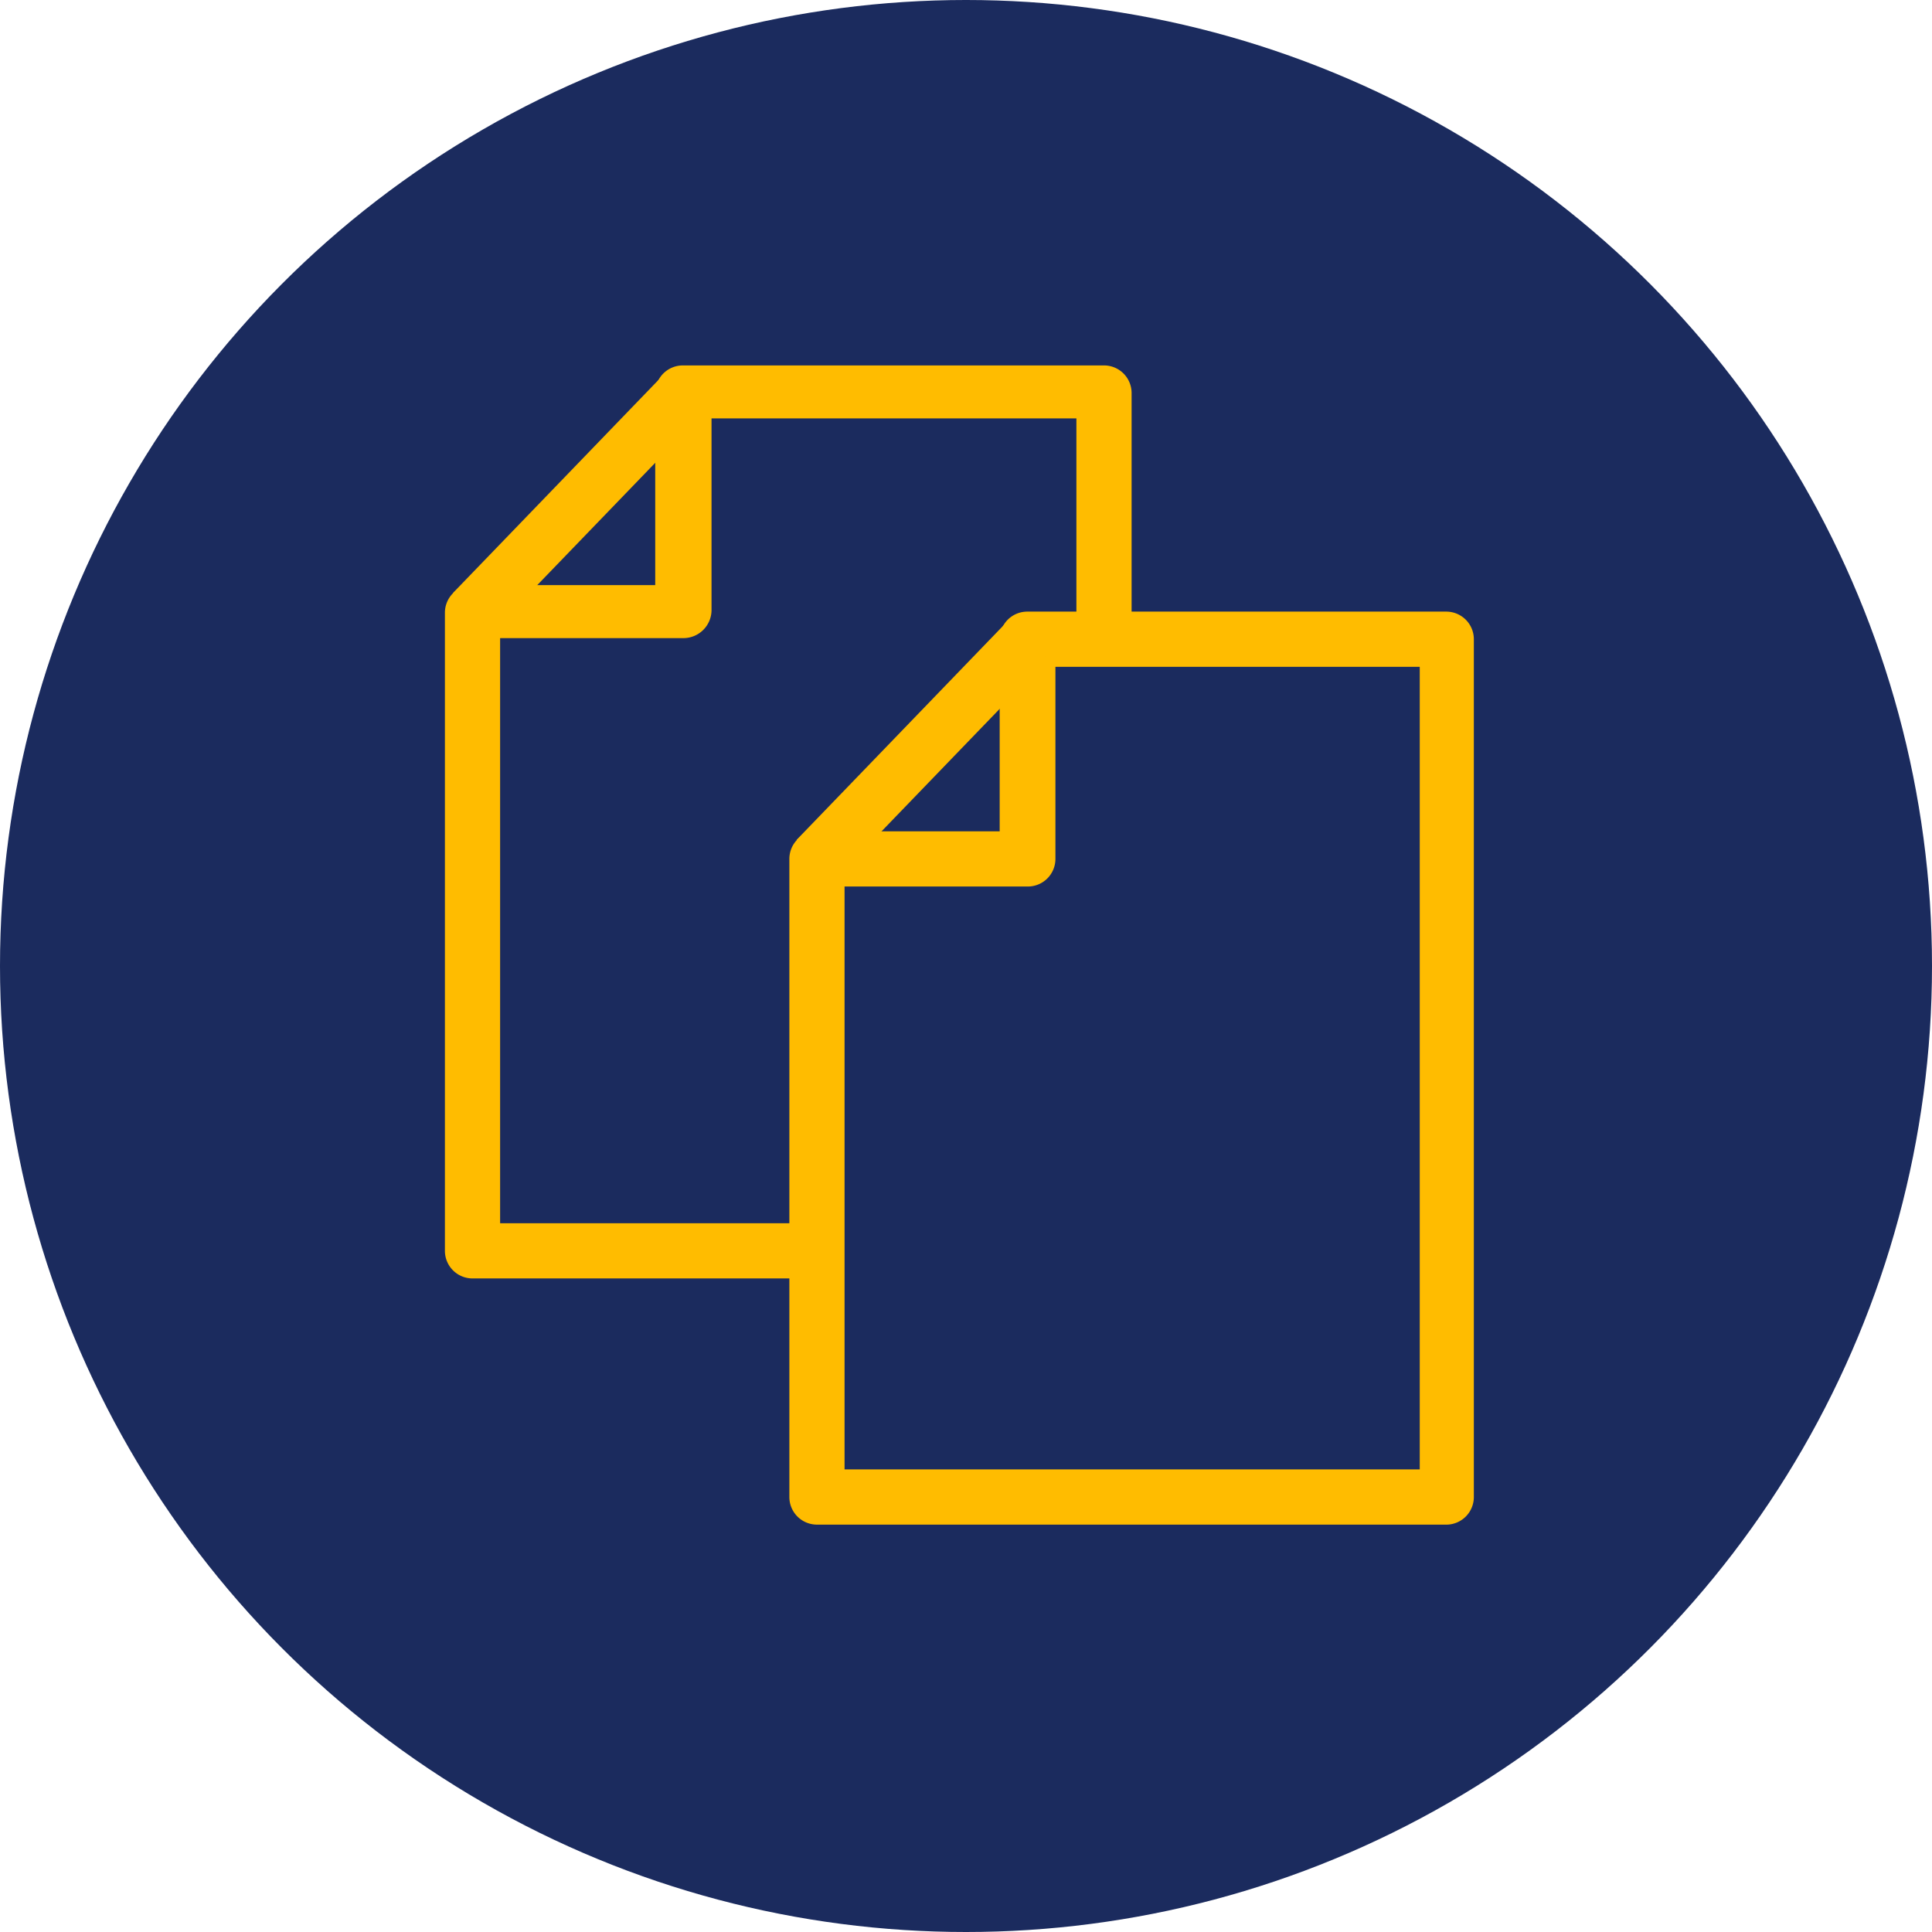 <svg xmlns="http://www.w3.org/2000/svg" viewBox="0 0 35 35"><defs><style>.cls-1{fill:#1b2b5e;}.cls-2{fill:#ffbc00;}</style></defs><title>Risorsa 1</title><g id="Livello_2" data-name="Livello 2"><g id="Livello_1-2" data-name="Livello 1"><circle class="cls-1" cx="17.5" cy="17.5" r="17.5"/><g id="Group_487" data-name="Group 487"><g id="Path_64" data-name="Path 64"><path class="cls-2" d="M26.22,27.62H14.8a.5.5,0,0,1-.5-.5V15.56a.5.5,0,0,1,.5-.5h3.31l0-3.48a.5.5,0,0,1,.5-.5h7.59a.5.5,0,0,1,.5.5V27.12A.5.5,0,0,1,26.22,27.62Zm-10.92-1H25.72V12.08h-6.6l0,3.48a.5.5,0,0,1-.5.5H15.3Z"/></g><g id="Line_84" data-name="Line 84"><rect class="cls-2" x="13.95" y="13.07" width="5.52" height="1" transform="translate(-4.66 16.18) rotate(-46.03)"/></g><g id="Group_209" data-name="Group 209"><g id="Path_65" data-name="Path 65"><path class="cls-2" d="M14.8,23.16H8.56a.5.5,0,0,1-.5-.5V11.1a.5.5,0,0,1,.5-.5h3.31l0-3.48a.5.5,0,0,1,.5-.5H20a.5.5,0,0,1,.5.5v4.46h-1v-4H12.89l0,3.48a.51.51,0,0,1-.5.5H9.06V22.16H14.8Z"/></g><g id="Line_85" data-name="Line 85"><rect class="cls-2" x="7.72" y="8.61" width="5.52" height="1" transform="translate(-3.35 10.32) rotate(-46.03)"/></g></g></g></g></g></svg>